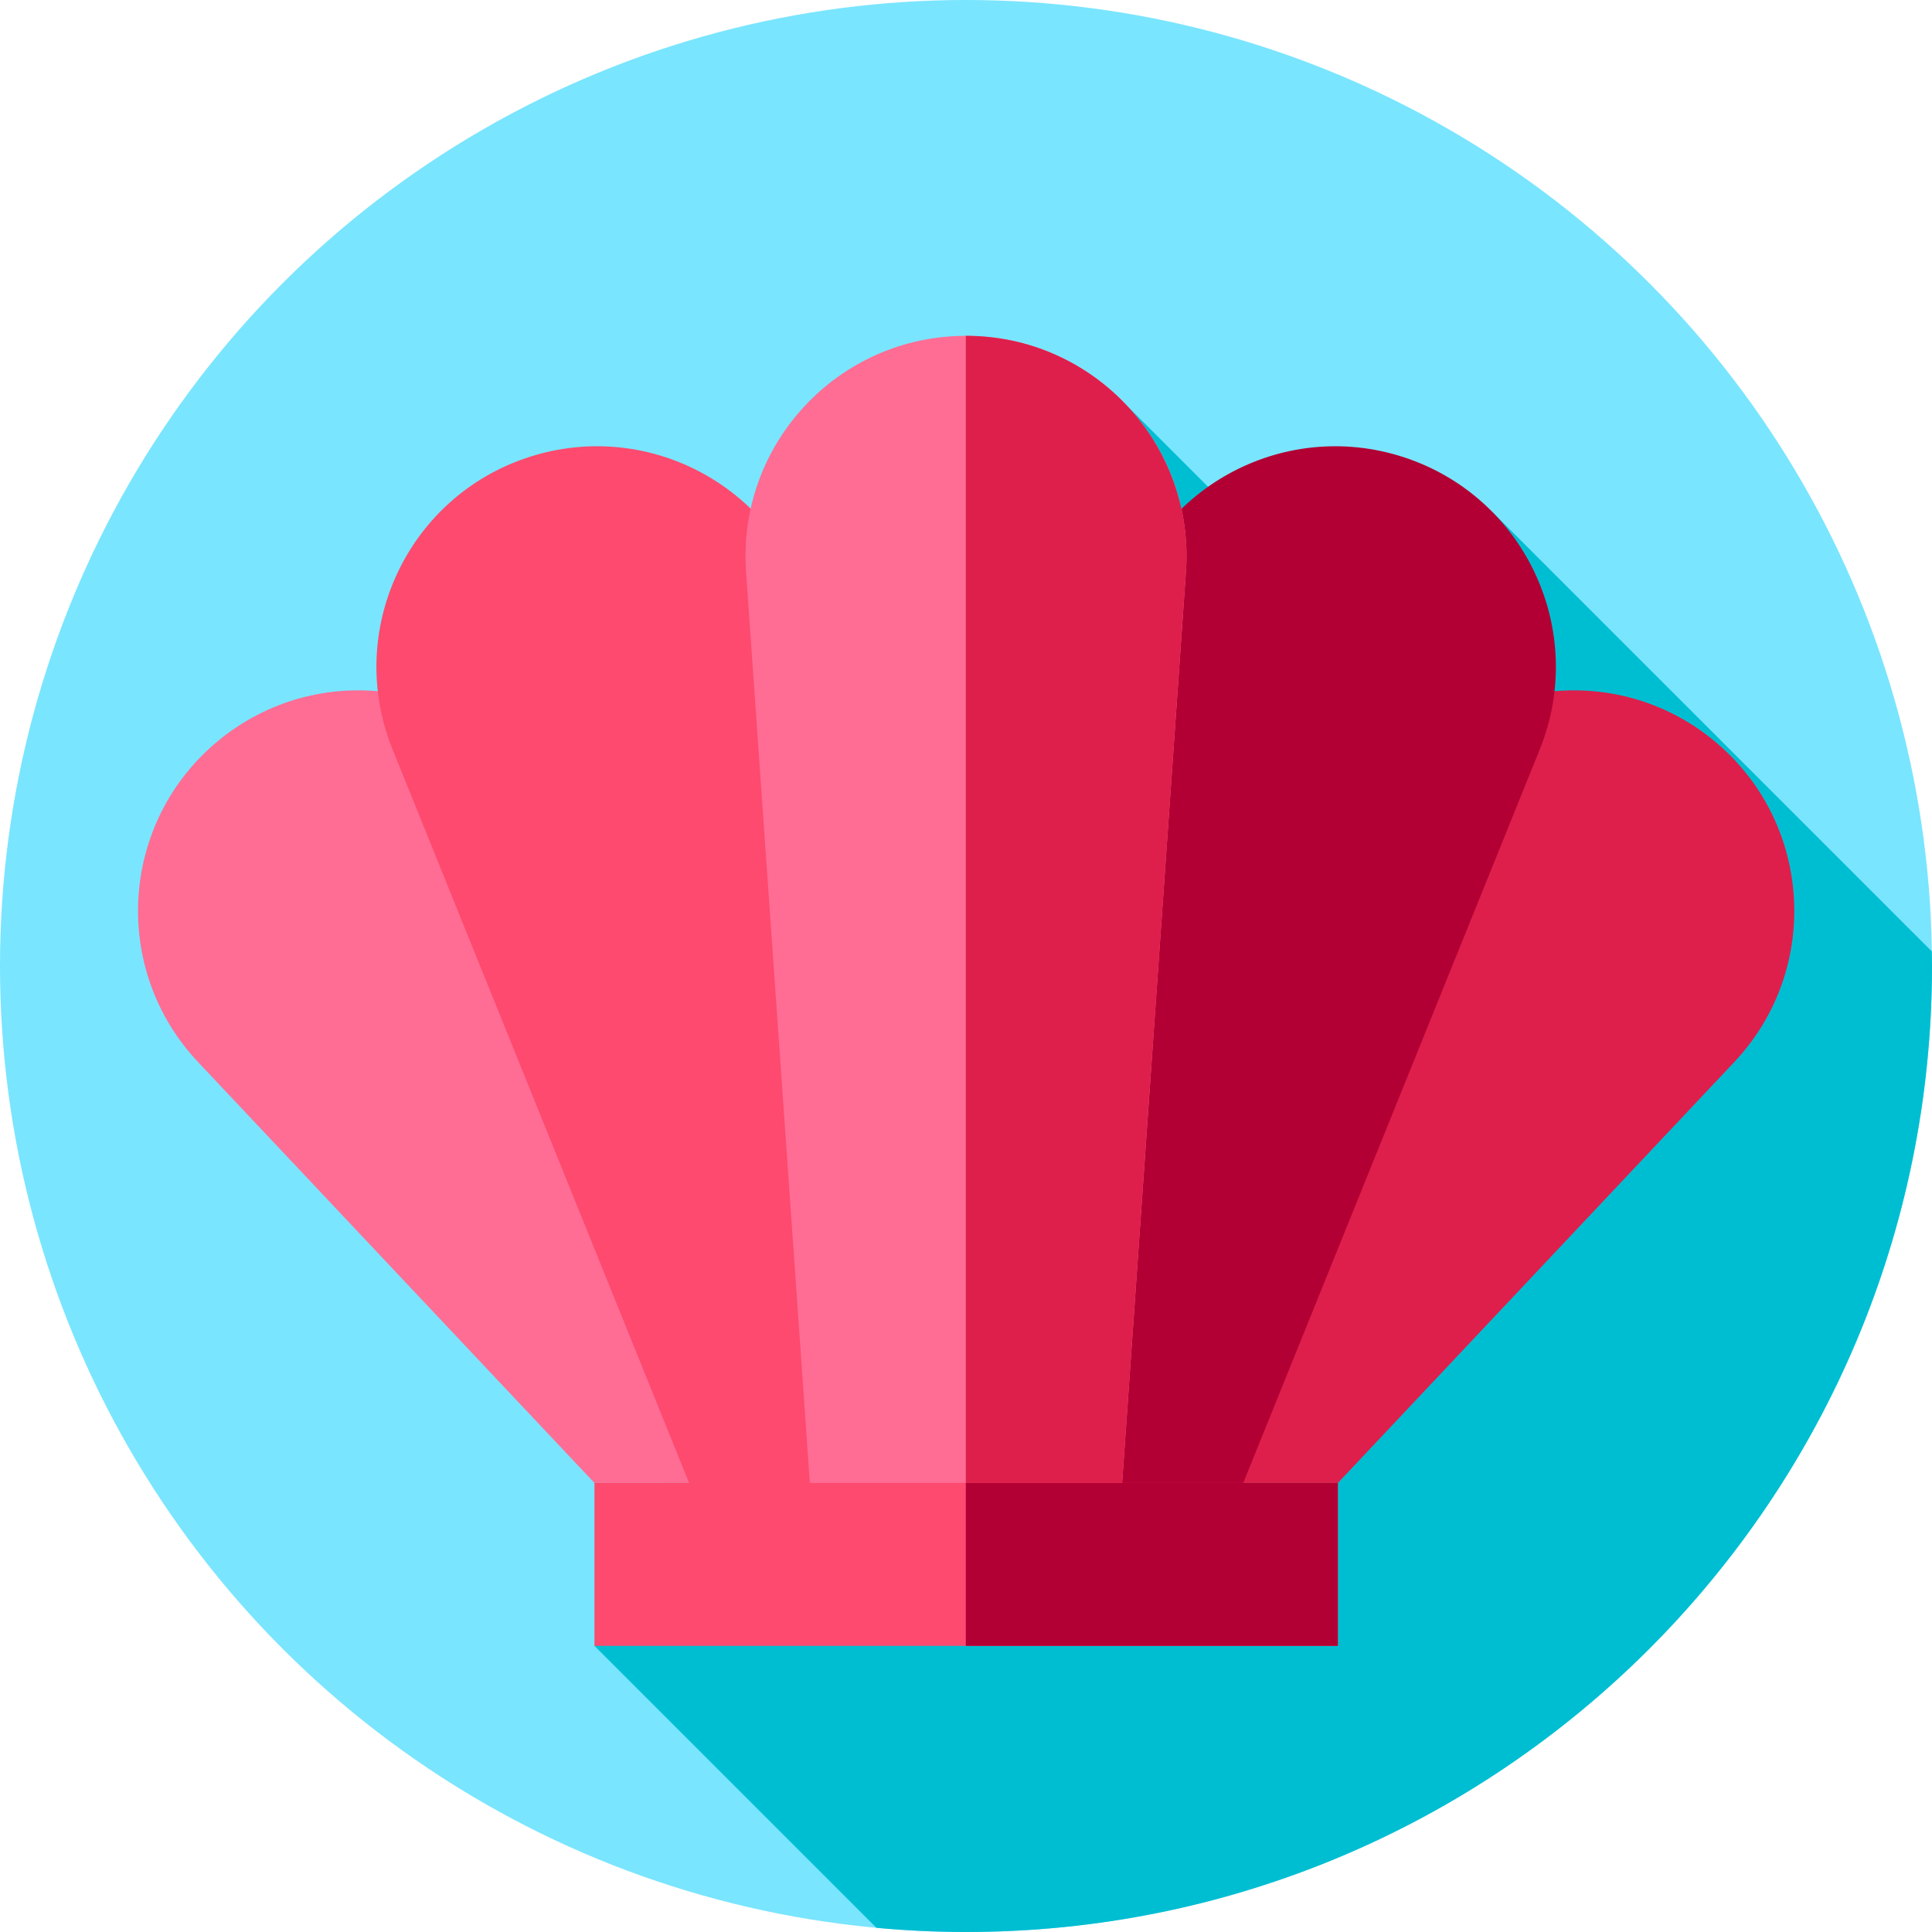 <?xml version="1.0" encoding="iso-8859-1"?>
<!-- Generator: Adobe Illustrator 19.0.0, SVG Export Plug-In . SVG Version: 6.00 Build 0)  -->
<svg version="1.1" id="Capa_1" xmlns="http://www.w3.org/2000/svg" xmlns:xlink="http://www.w3.org/1999/xlink" x="0px" y="0px"
	 viewBox="0 0 512 512" style="enable-background:new 0 0 512 512;" xml:space="preserve">
<circle style="fill:#7AE5FE;" cx="256" cy="256" r="256"/>
<path style="fill:#00BED2;" d="M512,256c0-1.293-0.03-2.58-0.049-3.869L395.364,135.544l-20.409,48.27l-76.106-76.106
	L157.536,436.167l74.728,74.728C240.082,511.614,247.995,512,256,512C397.385,512,512,397.385,512,256z"/>
<path style="fill:#DE1F4B;" d="M459.609,281.444c23.226-24.663,20.678-63.844-5.548-85.29l0,0
	c-26.225-21.446-65.134-16.166-84.696,11.493L238.274,393h116.275L459.609,281.444z"/>
<path style="fill:#B30034;" d="M408.052,198.611c12.697-31.408-3.893-66.997-36.112-77.468l0,0
	c-32.219-10.471-66.562,8.564-74.757,41.436L239.74,393h89.732L408.052,198.611z"/>
<path style="fill:#FF6D94;" d="M142.72,207.646c-19.562-27.659-58.47-32.939-84.696-11.493l0,0
	c-26.225,21.446-28.774,60.628-5.548,85.29L157.536,393h116.275L142.72,207.646z"/>
<path style="fill:#FE4A6F;" d="M214.902,162.578c-8.195-32.872-42.538-51.907-74.757-41.436l0,0
	c-32.219,10.471-48.809,46.06-36.112,77.468L182.614,393h89.732L214.902,162.578z"/>
<path style="fill:#FF6D94;" d="M314.289,151.513C316.655,117.718,289.878,89,256,89l0,0c-33.878,0-60.655,28.718-58.288,62.513
	L214.624,393h82.752L314.289,151.513z"/>
<path style="fill:#DE1F4B;" d="M256,89L256,89c-0.016,0-0.032,0.001-0.048,0.001V393h41.424l16.912-241.487
	C316.655,117.718,289.878,89,256,89z"/>
<rect x="157.54" y="393" style="fill:#FE4A6F;" width="197.02" height="43.17"/>
<rect x="255.95" y="393" style="fill:#B30034;" width="98.6" height="43.17"/>
<g>
</g>
<g>
</g>
<g>
</g>
<g>
</g>
<g>
</g>
<g>
</g>
<g>
</g>
<g>
</g>
<g>
</g>
<g>
</g>
<g>
</g>
<g>
</g>
<g>
</g>
<g>
</g>
<g>
</g>
</svg>
